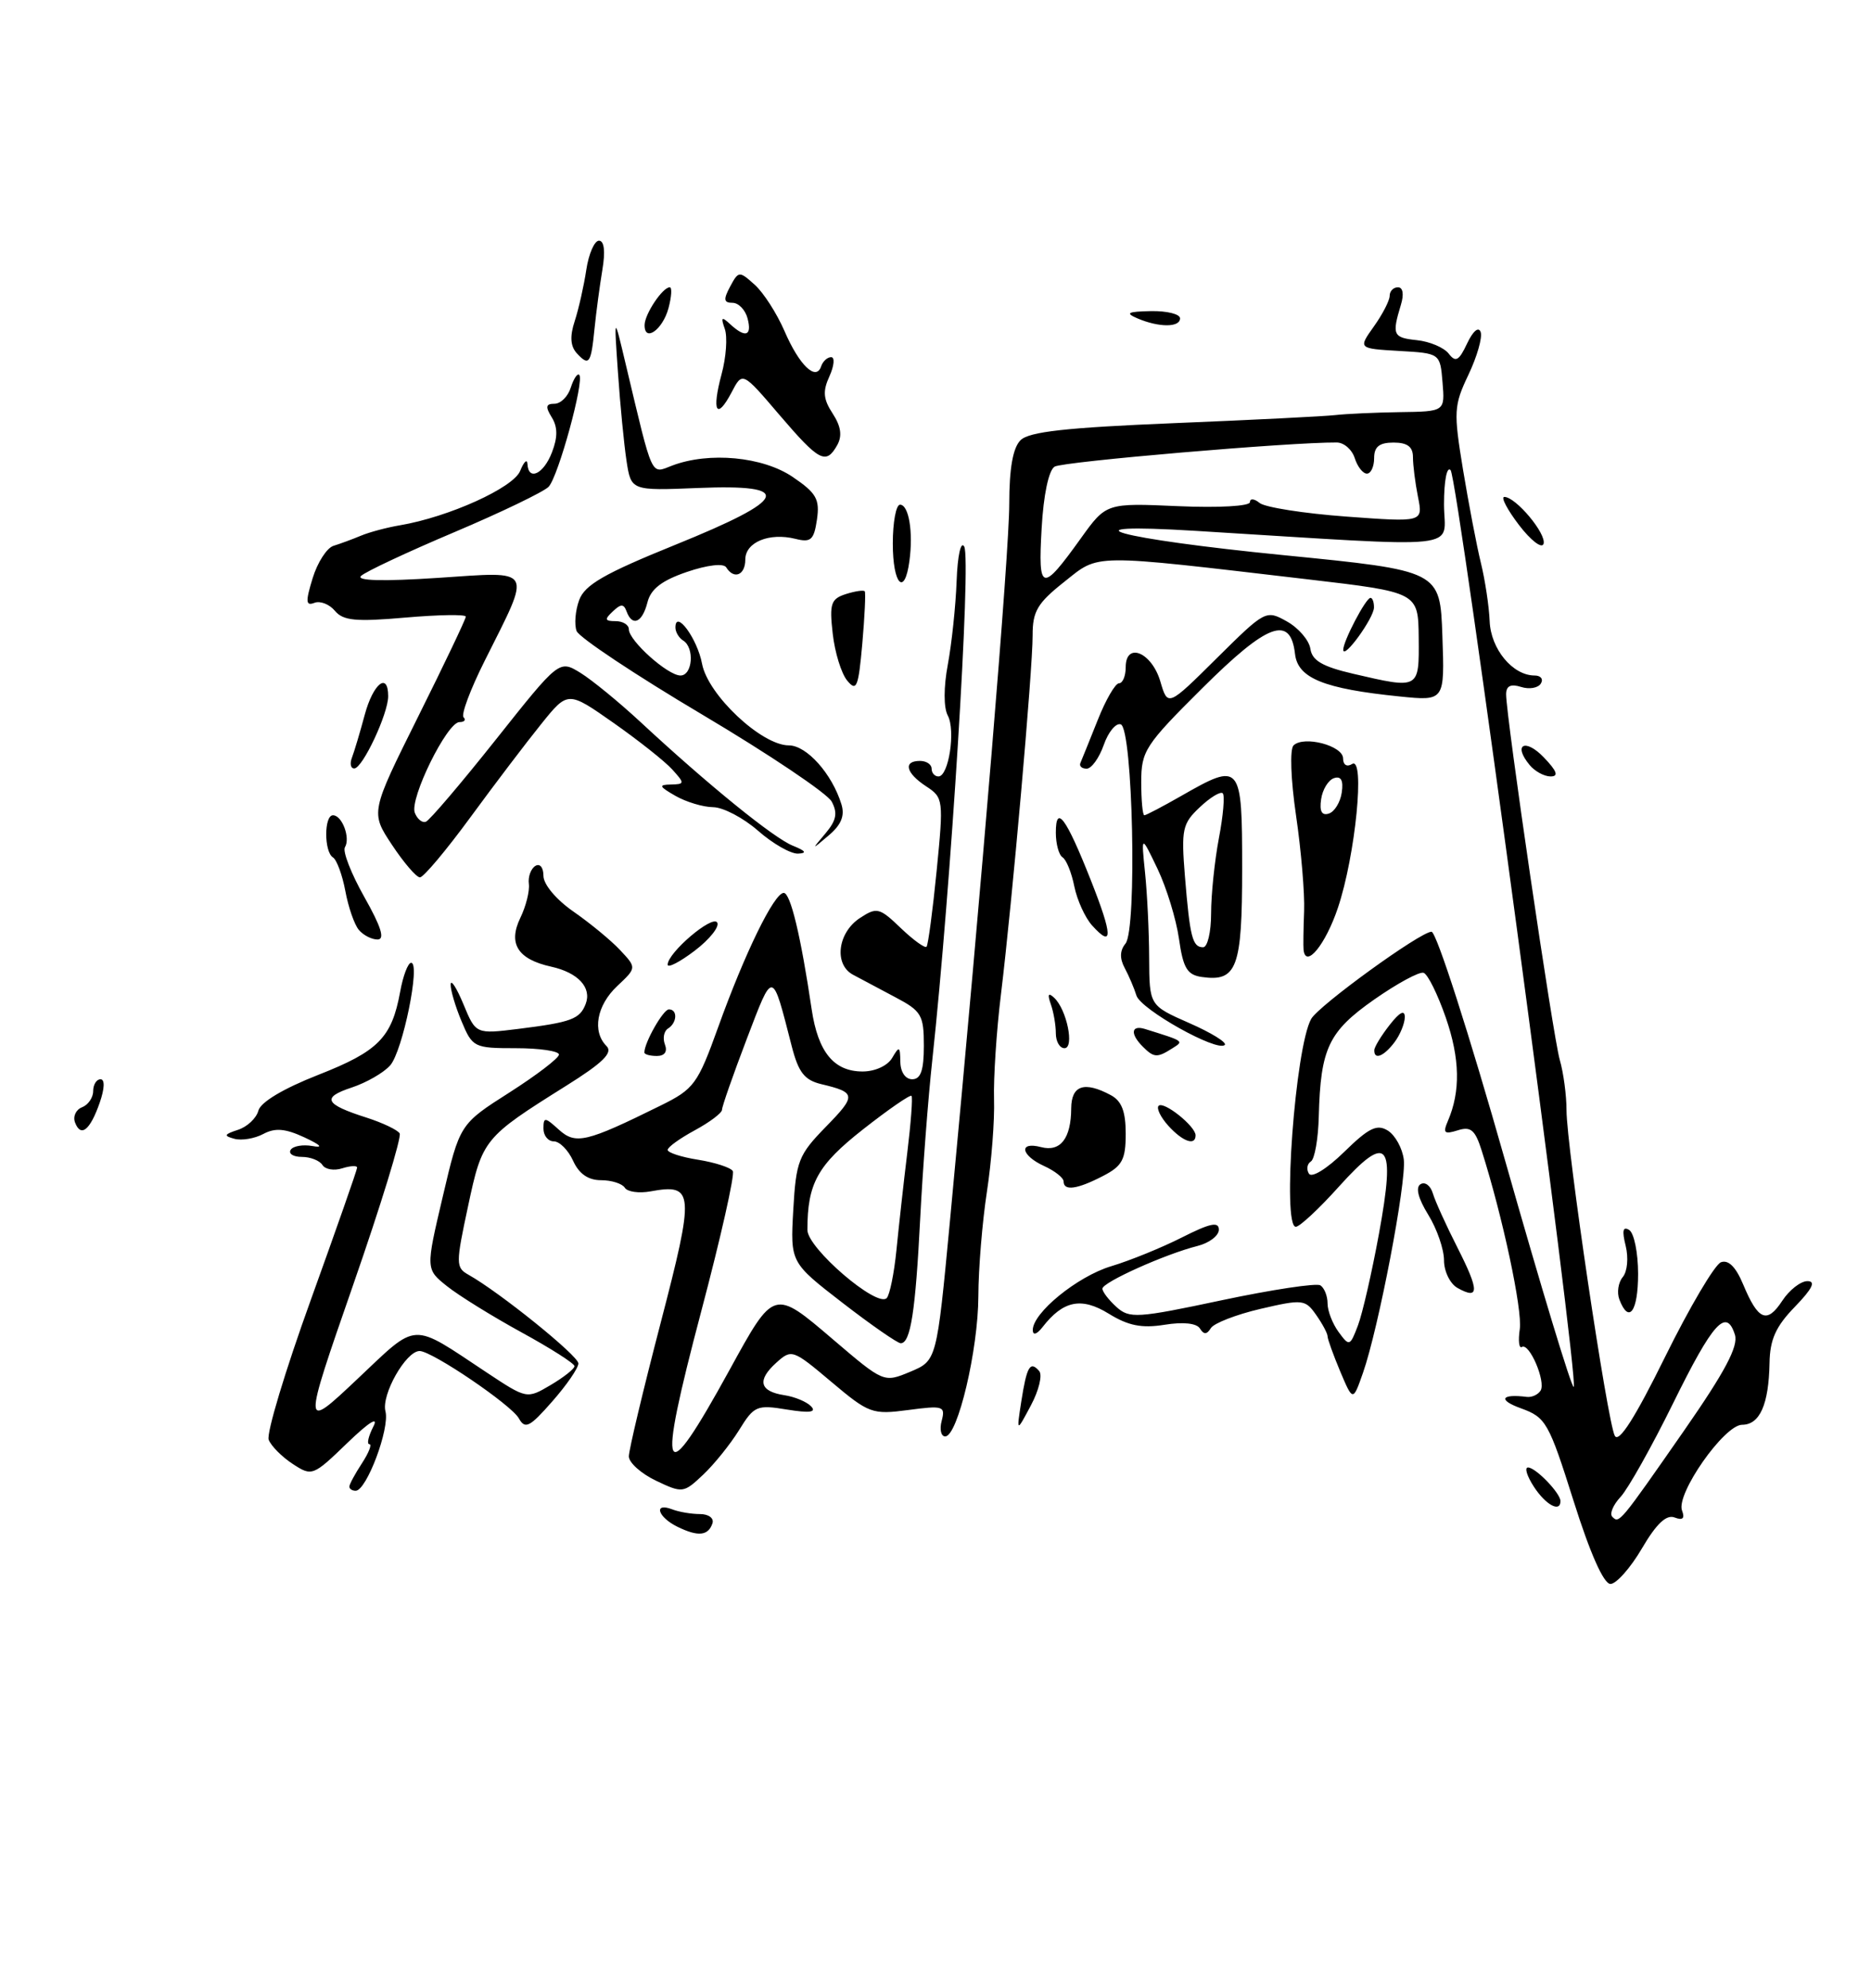 <?xml version="1.0" encoding="UTF-8" standalone="no"?>
<!DOCTYPE svg PUBLIC "-//W3C//DTD SVG 1.1//EN" "http://www.w3.org/Graphics/SVG/1.1/DTD/svg11.dtd" >
<svg xmlns="http://www.w3.org/2000/svg" xmlns:xlink="http://www.w3.org/1999/xlink" version="1.1" viewBox="0 0 241 256">
 <g >
 <path fill="currentColor"
d=" M 202.69 193.31 C 199.49 183.18 199.13 182.55 195.91 181.38 C 192.91 180.30 193.33 179.49 196.67 179.91 C 197.32 179.99 198.11 179.62 198.44 179.10 C 199.15 177.95 196.99 172.89 196.03 173.48 C 195.66 173.71 195.54 172.67 195.76 171.18 C 196.12 168.72 193.55 156.68 190.86 148.21 C 190.01 145.51 189.45 145.04 187.76 145.58 C 186.03 146.12 185.83 145.93 186.50 144.37 C 188.14 140.56 188.06 136.35 186.23 131.06 C 185.19 128.07 183.91 125.47 183.37 125.29 C 182.83 125.11 179.97 126.66 177.01 128.73 C 171.12 132.86 170.10 135.01 169.87 143.77 C 169.80 146.67 169.34 149.29 168.85 149.59 C 168.37 149.89 168.25 150.60 168.60 151.16 C 168.96 151.74 170.91 150.54 173.14 148.36 C 176.33 145.24 177.37 144.74 178.78 145.62 C 179.72 146.22 180.64 147.89 180.82 149.34 C 181.17 152.27 177.57 171.09 175.56 176.82 C 174.27 180.50 174.27 180.50 172.63 176.63 C 171.74 174.50 171.00 172.46 171.00 172.10 C 171.00 171.74 170.34 170.50 169.53 169.35 C 168.13 167.35 167.79 167.31 162.37 168.57 C 159.24 169.30 156.36 170.42 155.97 171.05 C 155.45 171.89 155.06 171.91 154.56 171.10 C 154.14 170.42 152.41 170.23 150.00 170.62 C 147.06 171.09 145.32 170.74 142.81 169.19 C 139.29 167.02 136.94 167.50 134.28 170.93 C 133.56 171.85 133.05 172.02 133.03 171.33 C 132.97 169.12 138.77 164.39 143.13 163.08 C 145.54 162.36 149.64 160.69 152.25 159.37 C 155.86 157.54 157.00 157.30 157.00 158.37 C 157.00 159.15 155.76 160.09 154.25 160.47 C 150.11 161.51 142.00 165.15 142.00 165.97 C 142.00 166.37 142.81 167.42 143.80 168.32 C 145.48 169.84 146.46 169.78 157.38 167.46 C 163.85 166.09 169.56 165.23 170.07 165.54 C 170.58 165.86 171.00 166.91 171.00 167.87 C 171.00 168.83 171.64 170.49 172.43 171.56 C 173.80 173.43 173.89 173.40 174.91 170.72 C 175.49 169.20 176.71 163.88 177.62 158.91 C 179.80 147.01 178.78 145.81 172.45 152.84 C 169.90 155.68 167.41 158.00 166.91 158.00 C 165.13 158.00 166.84 134.89 168.89 131.23 C 169.86 129.50 182.97 120.00 184.39 120.00 C 185.02 120.00 189.25 133.18 193.89 149.54 C 198.50 165.78 202.46 178.87 202.71 178.62 C 203.42 177.91 187.80 61.61 186.85 60.55 C 186.37 60.01 186.00 61.92 186.00 64.95 C 186.00 70.93 189.57 70.55 154.00 68.37 C 136.26 67.28 143.81 69.37 165.33 71.50 C 185.50 73.50 185.50 73.50 185.79 81.89 C 186.09 90.29 186.09 90.29 180.29 89.70 C 170.53 88.71 167.17 87.35 166.81 84.23 C 166.23 79.17 163.29 80.25 154.87 88.63 C 147.49 95.96 147.00 96.72 147.00 100.73 C 147.00 103.08 147.18 105.00 147.40 105.00 C 147.62 105.00 149.75 103.88 152.15 102.51 C 159.84 98.11 160.00 98.30 160.00 111.88 C 160.00 124.67 159.33 126.47 154.81 125.83 C 152.92 125.56 152.40 124.70 151.86 120.90 C 151.50 118.38 150.26 114.33 149.10 111.90 C 146.99 107.50 146.99 107.50 147.49 112.39 C 147.77 115.08 148.01 120.03 148.02 123.39 C 148.05 129.50 148.05 129.50 153.18 131.76 C 156.01 133.00 158.07 134.27 157.76 134.58 C 156.80 135.53 146.93 130.01 146.38 128.21 C 146.09 127.27 145.41 125.68 144.87 124.67 C 144.21 123.44 144.24 122.42 144.97 121.53 C 146.48 119.72 145.92 93.80 144.36 93.29 C 143.74 93.08 142.75 94.28 142.17 95.95 C 141.58 97.63 140.59 99.00 139.97 99.00 C 139.34 99.00 138.98 98.66 139.17 98.25 C 139.35 97.83 140.35 95.36 141.39 92.75 C 142.42 90.14 143.66 88.00 144.14 88.00 C 144.61 88.00 145.00 87.07 145.00 85.93 C 145.00 82.62 148.35 84.00 149.46 87.76 C 150.42 91.03 150.42 91.03 156.73 84.77 C 162.98 78.58 163.07 78.53 165.77 80.04 C 167.27 80.88 168.63 82.47 168.79 83.57 C 169.01 85.08 170.36 85.86 174.32 86.78 C 182.85 88.76 182.80 88.79 182.74 82.14 C 182.68 76.28 182.68 76.28 168.42 74.61 C 140.20 71.31 141.68 71.29 137.07 74.95 C 133.63 77.67 133.00 78.74 133.01 81.83 C 133.02 86.26 130.38 116.16 128.93 128.07 C 128.35 132.79 127.96 138.86 128.04 141.57 C 128.13 144.28 127.71 149.65 127.12 153.50 C 126.53 157.35 126.03 163.40 126.02 166.93 C 126.00 173.85 123.36 185.00 121.75 185.00 C 121.21 185.00 121.00 184.09 121.30 182.98 C 121.79 181.09 121.49 181.00 116.98 181.60 C 112.35 182.21 111.92 182.05 107.07 177.96 C 102.11 173.78 101.96 173.73 99.98 175.52 C 97.48 177.78 97.84 179.20 101.03 179.69 C 102.37 179.89 103.92 180.54 104.48 181.13 C 105.20 181.89 104.30 182.01 101.37 181.54 C 97.48 180.90 97.13 181.05 95.19 184.20 C 94.05 186.03 91.97 188.62 90.55 189.95 C 88.05 192.31 87.90 192.32 84.49 190.70 C 82.57 189.78 81.00 188.37 81.00 187.57 C 81.00 186.76 82.84 179.04 85.09 170.41 C 89.50 153.47 89.42 152.41 83.79 153.44 C 82.30 153.71 80.81 153.50 80.48 152.97 C 80.15 152.44 78.77 152.00 77.42 152.00 C 75.76 152.00 74.58 151.18 73.82 149.50 C 73.19 148.12 72.08 147.00 71.34 147.00 C 70.60 147.00 70.00 146.26 70.00 145.35 C 70.00 143.85 70.19 143.86 71.97 145.48 C 74.15 147.45 75.49 147.13 85.09 142.39 C 89.40 140.26 89.86 139.64 92.50 132.31 C 95.93 122.76 99.72 115.00 100.95 115.00 C 101.82 115.00 103.15 120.53 104.55 130.00 C 105.37 135.50 107.41 138.00 111.11 138.00 C 112.71 138.00 114.33 137.26 114.92 136.25 C 115.83 134.69 115.94 134.74 115.97 136.75 C 115.99 138.07 116.62 139.00 117.50 139.00 C 118.60 139.00 119.00 137.85 119.00 134.69 C 119.00 130.73 118.69 130.21 115.33 128.44 C 113.31 127.37 110.85 126.06 109.86 125.53 C 107.39 124.19 107.90 120.11 110.77 118.23 C 112.94 116.81 113.28 116.89 116.03 119.53 C 117.65 121.08 119.15 122.16 119.35 121.93 C 119.55 121.69 120.14 117.29 120.65 112.13 C 121.55 102.99 121.52 102.73 119.29 101.27 C 116.67 99.55 116.30 98.00 118.50 98.00 C 119.33 98.00 120.00 98.45 120.00 99.00 C 120.00 99.55 120.39 100.00 120.88 100.00 C 122.20 100.00 123.11 94.07 122.08 92.15 C 121.54 91.14 121.54 88.49 122.09 85.57 C 122.59 82.88 123.10 78.06 123.22 74.85 C 123.34 71.53 123.77 69.62 124.20 70.40 C 125.12 72.04 122.48 114.41 120.09 136.50 C 119.55 141.45 118.85 150.64 118.53 156.92 C 117.92 168.92 117.29 173.00 116.02 173.00 C 115.61 173.00 112.23 170.66 108.53 167.80 C 101.80 162.60 101.80 162.60 102.18 155.82 C 102.54 149.53 102.85 148.74 106.37 145.13 C 110.33 141.08 110.29 140.70 105.79 139.63 C 103.62 139.11 102.85 138.12 101.98 134.74 C 99.42 124.78 99.63 124.81 96.17 133.86 C 94.43 138.43 93.00 142.51 93.00 142.93 C 93.00 143.34 91.42 144.53 89.50 145.57 C 87.58 146.61 86.00 147.74 86.00 148.10 C 86.00 148.45 87.77 149.03 89.94 149.37 C 92.11 149.72 94.11 150.37 94.39 150.82 C 94.67 151.27 92.84 159.39 90.33 168.87 C 84.54 190.76 85.27 192.28 93.97 176.44 C 99.72 165.96 99.65 165.98 107.31 172.52 C 113.84 178.09 113.84 178.09 117.25 176.67 C 120.66 175.24 120.66 175.24 122.35 157.37 C 126.50 113.35 130.00 71.09 130.00 64.90 C 130.00 60.34 130.47 57.67 131.45 56.70 C 132.54 55.60 137.33 55.07 151.20 54.50 C 161.26 54.09 170.62 53.62 172.00 53.46 C 173.38 53.30 177.11 53.13 180.31 53.08 C 186.12 53.00 186.12 53.00 185.81 49.25 C 185.50 45.50 185.50 45.50 180.22 45.20 C 174.94 44.89 174.94 44.89 176.97 42.04 C 178.09 40.47 179.00 38.70 179.00 38.10 C 179.00 37.49 179.48 37.00 180.07 37.00 C 180.71 37.00 180.86 37.90 180.45 39.25 C 179.27 43.14 179.43 43.49 182.50 43.81 C 184.15 43.98 185.99 44.76 186.60 45.54 C 187.50 46.71 187.92 46.48 188.98 44.23 C 189.73 42.64 190.45 42.02 190.72 42.76 C 190.97 43.45 190.26 45.92 189.15 48.26 C 187.26 52.23 187.22 53.01 188.45 60.50 C 189.18 64.90 190.21 70.30 190.75 72.50 C 191.29 74.70 191.80 78.08 191.88 80.00 C 192.02 83.59 194.85 87.00 197.67 87.00 C 198.47 87.00 198.83 87.47 198.47 88.04 C 198.12 88.61 196.97 88.81 195.92 88.47 C 194.59 88.05 194.00 88.34 194.00 89.42 C 194.00 92.35 200.04 133.49 200.91 136.50 C 201.39 138.15 201.78 141.07 201.78 143.00 C 201.79 147.76 207.04 183.15 208.00 184.92 C 208.52 185.88 210.60 182.62 214.49 174.73 C 217.64 168.35 220.87 162.88 221.67 162.57 C 222.63 162.21 223.59 163.16 224.54 165.44 C 226.47 170.06 227.60 170.53 229.57 167.53 C 230.48 166.14 231.94 165.00 232.81 165.00 C 233.93 165.00 233.45 165.97 231.20 168.30 C 228.74 170.83 227.98 172.51 227.93 175.55 C 227.83 180.89 226.68 183.49 224.40 183.50 C 222.09 183.50 215.84 192.43 216.66 194.55 C 217.05 195.57 216.75 195.84 215.70 195.44 C 214.64 195.03 213.35 196.25 211.49 199.43 C 210.02 201.94 208.19 204.00 207.44 204.00 C 206.57 204.00 204.82 200.07 202.69 193.31 Z  M 216.95 184.21 C 222.21 176.64 223.94 173.38 223.47 171.90 C 222.36 168.40 220.64 170.31 215.50 180.75 C 212.75 186.33 209.71 191.75 208.75 192.78 C 207.78 193.82 207.30 194.97 207.68 195.35 C 208.57 196.24 208.58 196.24 216.95 184.21 Z  M 115.47 160.99 C 115.77 157.97 116.39 152.35 116.86 148.50 C 117.33 144.65 117.58 141.34 117.41 141.14 C 117.25 140.94 114.44 142.88 111.17 145.45 C 105.30 150.06 104.00 152.41 104.00 158.41 C 104.00 160.75 112.95 168.44 114.21 167.19 C 114.60 166.80 115.17 164.01 115.47 160.99 Z  M 156.00 117.64 C 156.00 115.24 156.45 110.89 157.00 107.97 C 157.56 105.06 157.78 102.45 157.50 102.17 C 157.22 101.89 155.89 102.69 154.55 103.96 C 152.30 106.07 152.14 106.79 152.63 112.88 C 153.27 120.71 153.60 122.00 154.97 122.00 C 155.54 122.00 156.00 120.04 156.00 117.64 Z  M 139.21 69.35 C 142.49 64.78 142.49 64.78 151.75 65.19 C 157.00 65.42 161.00 65.19 161.00 64.67 C 161.00 64.17 161.56 64.21 162.25 64.78 C 162.94 65.34 167.96 66.13 173.40 66.53 C 183.30 67.26 183.30 67.26 182.65 64.01 C 182.29 62.21 182.00 59.91 182.00 58.87 C 182.00 57.54 181.28 57.00 179.50 57.00 C 177.67 57.00 177.00 57.53 177.00 59.00 C 177.00 60.10 176.58 61.00 176.07 61.00 C 175.55 61.00 174.85 60.10 174.50 59.00 C 174.15 57.90 173.11 56.99 172.18 56.99 C 166.27 56.94 136.88 59.45 135.84 60.10 C 135.08 60.57 134.41 63.74 134.17 68.07 C 133.70 76.24 134.18 76.36 139.21 69.35 Z  M 87.25 196.63 C 84.71 195.38 84.14 193.46 86.58 194.39 C 87.45 194.73 89.06 195.00 90.17 195.00 C 91.27 195.00 91.99 195.53 91.77 196.19 C 91.23 197.81 89.91 197.94 87.25 196.63 Z  M 197.59 191.50 C 196.69 190.12 196.34 189.00 196.82 189.00 C 197.81 189.00 201.00 192.31 201.00 193.33 C 201.00 194.84 199.12 193.84 197.59 191.50 Z  M 45.00 191.46 C 45.00 191.17 45.73 189.82 46.62 188.46 C 47.50 187.11 47.94 186.00 47.58 186.00 C 47.22 186.00 47.45 184.99 48.08 183.75 C 48.81 182.35 47.54 183.14 44.73 185.85 C 40.31 190.12 40.18 190.16 37.70 188.54 C 36.31 187.63 34.92 186.23 34.61 185.43 C 34.30 184.63 36.74 176.53 40.03 167.43 C 43.31 158.33 46.00 150.66 46.00 150.38 C 46.00 150.09 45.14 150.14 44.08 150.47 C 43.03 150.81 41.88 150.61 41.53 150.04 C 41.17 149.47 39.98 149.00 38.88 149.00 C 37.78 149.00 37.13 148.59 37.44 148.09 C 37.75 147.60 39.01 147.38 40.25 147.60 C 41.69 147.87 41.32 147.47 39.22 146.49 C 36.74 145.34 35.44 145.23 33.91 146.05 C 32.80 146.64 31.13 146.92 30.20 146.67 C 28.78 146.29 28.85 146.10 30.66 145.51 C 31.84 145.13 33.02 144.02 33.28 143.05 C 33.56 141.95 36.50 140.20 40.98 138.44 C 48.73 135.40 50.46 133.65 51.54 127.75 C 51.91 125.69 52.55 124.00 52.96 124.00 C 54.19 124.00 51.87 135.38 50.26 137.21 C 49.44 138.15 47.20 139.44 45.29 140.07 C 41.38 141.36 41.81 142.22 47.24 143.95 C 49.29 144.61 51.20 145.52 51.48 145.97 C 51.76 146.42 49.06 155.23 45.47 165.54 C 38.96 184.28 38.96 184.28 46.02 177.62 C 53.94 170.15 52.80 170.21 62.68 176.76 C 67.86 180.19 67.86 180.19 70.93 178.38 C 72.62 177.38 74.00 176.29 74.00 175.95 C 74.00 175.61 70.93 173.65 67.18 171.60 C 63.42 169.54 59.11 166.87 57.59 165.66 C 54.83 163.46 54.83 163.46 57.03 154.12 C 59.22 144.78 59.22 144.78 65.61 140.71 C 69.12 138.47 72.00 136.27 72.00 135.82 C 72.00 135.37 69.50 135.00 66.45 135.00 C 61.06 135.00 60.86 134.90 59.45 131.53 C 58.65 129.62 58.02 127.49 58.05 126.78 C 58.08 126.08 58.82 127.23 59.70 129.35 C 61.29 133.19 61.29 133.19 66.80 132.51 C 73.60 131.66 74.69 131.25 75.44 129.30 C 76.25 127.19 74.45 125.26 71.00 124.50 C 66.69 123.55 65.42 121.54 67.02 118.22 C 67.75 116.72 68.24 114.75 68.12 113.84 C 68.00 112.92 68.38 111.89 68.95 111.53 C 69.54 111.16 70.00 111.72 70.00 112.80 C 70.00 113.91 71.65 115.87 73.87 117.41 C 75.99 118.88 78.70 121.11 79.87 122.36 C 82.01 124.64 82.01 124.64 79.51 126.99 C 76.85 129.49 76.25 132.85 78.13 134.73 C 78.98 135.58 77.65 136.89 72.88 139.87 C 62.31 146.50 62.13 146.71 60.29 155.35 C 58.70 162.76 58.70 163.25 60.33 164.17 C 64.32 166.40 74.50 174.61 74.50 175.60 C 74.50 176.19 72.99 178.39 71.13 180.50 C 68.22 183.82 67.64 184.11 66.83 182.67 C 65.86 180.93 55.64 174.00 54.05 174.00 C 52.29 174.00 49.09 179.64 49.65 181.77 C 50.23 183.97 47.21 192.00 45.81 192.00 C 45.36 192.00 45.00 191.76 45.00 191.46 Z  M 131.55 180.50 C 132.26 175.96 132.69 175.24 133.85 176.57 C 134.30 177.08 133.82 179.07 132.79 181.00 C 130.93 184.50 130.93 184.50 131.55 180.50 Z  M 208.59 167.37 C 208.25 166.48 208.44 165.17 209.03 164.47 C 209.62 163.75 209.78 161.99 209.40 160.45 C 208.91 158.50 209.04 157.91 209.85 158.41 C 210.48 158.80 211.00 161.34 211.00 164.06 C 211.00 168.92 209.81 170.56 208.59 167.37 Z  M 187.74 165.88 C 186.78 165.34 186.00 163.74 186.00 162.32 C 186.00 160.90 185.09 158.26 183.97 156.45 C 182.67 154.35 182.31 152.93 182.97 152.52 C 183.55 152.16 184.26 152.69 184.56 153.69 C 184.85 154.68 186.29 157.85 187.75 160.72 C 190.56 166.26 190.56 167.45 187.74 165.88 Z  M 137.00 152.16 C 137.00 151.70 135.88 150.81 134.50 150.18 C 131.47 148.80 131.17 146.97 134.10 147.74 C 136.59 148.39 137.96 146.63 137.98 142.75 C 138.00 139.78 139.67 139.22 143.07 141.04 C 144.48 141.79 145.00 143.14 145.00 146.01 C 145.00 149.36 144.56 150.18 142.05 151.47 C 138.75 153.18 137.00 153.42 137.00 152.16 Z  M 150.49 144.99 C 149.50 143.89 148.93 142.73 149.24 142.42 C 149.89 141.77 154.00 145.05 154.00 146.22 C 154.00 147.62 152.35 147.04 150.49 144.99 Z  M 9.67 144.58 C 9.37 143.80 9.77 142.92 10.56 142.61 C 11.35 142.31 12.00 141.37 12.00 140.53 C 12.00 139.69 12.43 139.00 12.95 139.00 C 13.52 139.00 13.48 140.18 12.85 142.00 C 11.61 145.56 10.42 146.53 9.67 144.58 Z  M 83.00 135.55 C 83.00 134.27 85.43 130.00 86.16 130.00 C 87.31 130.00 87.22 131.74 86.04 132.47 C 85.52 132.80 85.34 133.72 85.65 134.53 C 86.00 135.45 85.61 136.00 84.61 136.00 C 83.72 136.00 83.00 135.80 83.00 135.55 Z  M 147.20 134.80 C 145.54 133.14 145.70 131.97 147.50 132.53 C 152.62 134.13 152.52 134.06 150.97 135.04 C 149.05 136.26 148.63 136.23 147.20 134.80 Z  M 177.02 135.25 C 177.03 134.84 177.92 133.38 179.00 132.00 C 180.29 130.35 180.95 130.01 180.95 131.00 C 180.94 131.82 180.34 133.29 179.61 134.25 C 178.23 136.07 176.98 136.55 177.02 135.25 Z  M 136.00 133.08 C 136.00 132.03 135.71 130.34 135.35 129.33 C 134.90 128.05 135.03 127.80 135.78 128.50 C 137.41 130.01 138.43 135.00 137.11 135.00 C 136.50 135.00 136.00 134.14 136.00 133.08 Z  M 86.00 124.24 C 86.00 122.71 91.76 117.80 92.38 118.81 C 92.71 119.34 91.41 120.98 89.49 122.44 C 87.57 123.90 86.00 124.71 86.00 124.24 Z  M 167.91 122.33 C 167.86 121.88 167.89 119.63 167.98 117.35 C 168.07 115.07 167.60 109.52 166.94 105.03 C 166.26 100.36 166.12 96.49 166.62 96.00 C 167.96 94.71 173.00 96.04 173.00 97.68 C 173.00 98.51 173.49 98.82 174.16 98.40 C 175.86 97.35 174.60 110.18 172.33 116.93 C 170.74 121.67 168.18 124.79 167.91 122.33 Z  M 172.83 102.06 C 173.06 100.51 172.74 99.92 171.83 100.22 C 171.10 100.46 170.35 101.68 170.17 102.94 C 169.94 104.49 170.26 105.08 171.17 104.78 C 171.90 104.54 172.65 103.32 172.83 102.06 Z  M 46.21 119.75 C 45.64 119.06 44.86 116.81 44.48 114.74 C 44.09 112.67 43.37 110.73 42.89 110.43 C 41.73 109.71 41.73 105.00 42.89 105.00 C 44.07 105.00 45.16 107.93 44.43 109.12 C 44.11 109.64 45.23 112.52 46.93 115.53 C 49.10 119.37 49.61 121.00 48.63 121.00 C 47.87 121.00 46.78 120.44 46.21 119.75 Z  M 140.67 119.19 C 139.77 118.19 138.74 115.93 138.38 114.16 C 138.03 112.40 137.35 110.72 136.87 110.42 C 136.39 110.12 136.00 108.69 136.00 107.24 C 136.00 103.52 137.32 105.31 140.49 113.32 C 143.34 120.52 143.39 122.20 140.67 119.19 Z  M 50.49 108.81 C 47.72 104.63 47.72 104.63 53.86 92.30 C 57.24 85.52 60.00 79.73 60.00 79.42 C 60.00 79.11 56.50 79.17 52.21 79.54 C 45.82 80.10 44.20 79.94 43.14 78.67 C 42.43 77.82 41.24 77.35 40.50 77.64 C 39.38 78.07 39.34 77.50 40.27 74.47 C 40.89 72.44 42.10 70.57 42.95 70.30 C 43.80 70.04 45.40 69.45 46.50 68.99 C 47.60 68.53 49.86 67.93 51.53 67.65 C 57.79 66.59 66.13 62.82 67.00 60.65 C 67.48 59.47 67.90 59.06 67.94 59.75 C 68.05 62.00 70.03 61.06 71.10 58.25 C 71.85 56.31 71.84 54.99 71.07 53.75 C 70.23 52.39 70.30 52.00 71.42 52.00 C 72.22 52.00 73.16 51.07 73.52 49.92 C 73.89 48.78 74.37 48.04 74.61 48.28 C 75.31 48.98 71.91 61.41 70.66 62.70 C 70.02 63.35 64.55 65.99 58.50 68.55 C 52.45 71.11 47.05 73.64 46.50 74.18 C 45.85 74.80 49.34 74.89 56.36 74.43 C 68.92 73.60 68.53 72.92 62.42 85.13 C 60.59 88.78 59.37 92.04 59.71 92.38 C 60.05 92.72 59.82 93.00 59.18 93.00 C 57.59 93.00 52.73 102.87 53.43 104.68 C 53.75 105.50 54.39 106.02 54.86 105.83 C 55.34 105.65 59.40 100.88 63.88 95.24 C 72.03 84.98 72.03 84.98 74.77 86.66 C 76.27 87.59 79.75 90.44 82.50 92.99 C 91.20 101.07 99.65 107.93 102.12 108.92 C 103.79 109.59 103.99 109.89 102.78 109.94 C 101.84 109.97 99.53 108.65 97.65 107.00 C 95.77 105.35 93.17 103.98 91.87 103.96 C 90.57 103.95 88.38 103.29 87.00 102.50 C 84.89 101.29 84.80 101.07 86.40 101.04 C 88.21 101.00 88.22 100.90 86.59 99.10 C 85.64 98.05 82.23 95.35 79.01 93.09 C 73.15 88.98 73.15 88.98 69.72 93.24 C 67.83 95.58 63.72 100.99 60.60 105.25 C 57.48 109.51 54.55 113.00 54.09 113.00 C 53.64 113.00 52.02 111.12 50.49 108.81 Z  M 106.33 107.33 C 107.73 105.67 107.92 104.72 107.13 103.24 C 106.57 102.19 99.07 97.15 90.48 92.05 C 81.88 86.95 74.59 82.10 74.27 81.27 C 73.96 80.44 74.10 78.65 74.60 77.29 C 75.32 75.32 77.84 73.87 87.00 70.16 C 101.62 64.24 102.37 62.34 89.89 62.85 C 81.29 63.20 81.29 63.20 80.70 59.35 C 80.38 57.23 79.88 52.12 79.60 48.00 C 79.08 40.50 79.08 40.50 80.62 47.00 C 84.16 61.86 83.78 61.03 86.59 59.96 C 91.34 58.16 98.26 58.81 102.11 61.43 C 105.16 63.50 105.61 64.29 105.23 66.92 C 104.84 69.55 104.45 69.90 102.46 69.40 C 99.09 68.56 96.00 69.83 96.00 72.07 C 96.00 74.08 94.54 74.68 93.54 73.07 C 93.20 72.52 91.12 72.76 88.48 73.66 C 85.23 74.77 83.82 75.86 83.39 77.60 C 82.73 80.20 81.44 80.75 80.71 78.75 C 80.34 77.75 79.98 77.75 78.93 78.75 C 77.83 79.78 77.90 80.00 79.30 80.00 C 80.23 80.00 81.00 80.47 81.00 81.05 C 81.00 82.51 86.01 87.00 87.65 87.00 C 89.21 87.00 89.49 83.42 88.00 82.50 C 87.45 82.16 87.00 81.40 87.00 80.82 C 87.00 78.41 89.83 82.26 90.43 85.49 C 91.18 89.50 98.10 96.00 101.61 96.00 C 103.90 96.00 107.17 99.65 108.38 103.58 C 108.84 105.05 108.36 106.23 106.76 107.58 C 104.50 109.50 104.50 109.50 106.33 107.33 Z  M 197.03 98.53 C 194.84 95.89 196.44 95.03 198.85 97.54 C 200.56 99.32 200.80 100.00 199.73 100.00 C 198.91 100.00 197.70 99.34 197.03 98.53 Z  M 45.34 97.56 C 45.64 96.77 46.38 94.30 46.98 92.06 C 48.07 88.02 50.00 86.49 50.00 89.67 C 50.00 91.93 46.71 98.94 45.64 98.97 C 45.17 98.99 45.03 98.35 45.34 97.56 Z  M 109.13 87.66 C 108.37 86.75 107.53 84.02 107.26 81.60 C 106.82 77.74 107.03 77.13 108.96 76.51 C 110.16 76.13 111.26 75.97 111.39 76.16 C 111.52 76.35 111.38 79.39 111.07 82.91 C 110.57 88.53 110.33 89.12 109.13 87.66 Z  M 173.02 83.70 C 172.99 82.62 175.93 77.00 176.53 77.00 C 176.79 77.00 176.99 77.56 176.98 78.25 C 176.95 79.62 173.06 84.99 173.02 83.70 Z  M 115.00 70.00 C 115.00 67.25 115.42 65.00 115.93 65.00 C 117.06 65.00 117.65 68.51 117.14 72.25 C 116.52 76.89 115.00 75.30 115.00 70.00 Z  M 195.66 67.62 C 194.14 65.63 193.29 64.00 193.77 64.00 C 195.25 64.00 199.24 68.78 198.82 70.05 C 198.60 70.70 197.18 69.61 195.66 67.62 Z  M 100.39 53.43 C 95.63 47.85 95.63 47.85 94.24 50.52 C 92.31 54.19 91.65 53.01 92.94 48.21 C 93.54 46.01 93.72 43.38 93.36 42.36 C 92.82 40.84 92.95 40.73 94.05 41.75 C 96.02 43.57 96.89 43.28 96.29 41.00 C 96.00 39.90 95.13 39.00 94.35 39.00 C 93.22 39.00 93.16 38.57 94.04 36.92 C 95.13 34.89 95.22 34.88 97.21 36.67 C 98.34 37.68 100.06 40.36 101.05 42.64 C 102.95 47.05 105.12 49.13 105.77 47.18 C 105.99 46.53 106.57 46.00 107.06 46.00 C 107.55 46.00 107.45 47.11 106.84 48.46 C 105.95 50.40 106.04 51.41 107.26 53.27 C 108.32 54.90 108.50 56.13 107.85 57.31 C 106.40 59.90 105.54 59.45 100.39 53.43 Z  M 74.30 45.50 C 73.47 44.59 73.38 43.32 74.03 41.35 C 74.54 39.78 75.21 36.81 75.52 34.75 C 75.83 32.69 76.57 31.00 77.15 31.00 C 77.83 31.00 77.99 32.37 77.59 34.75 C 77.25 36.81 76.79 40.22 76.58 42.32 C 76.13 46.85 75.88 47.21 74.30 45.50 Z  M 83.03 41.83 C 83.07 40.41 85.35 37.00 86.27 37.00 C 86.58 37.00 86.50 38.21 86.11 39.68 C 85.36 42.49 82.98 44.15 83.03 41.83 Z  M 146.50 41.00 C 144.90 40.31 145.24 40.13 148.25 40.07 C 150.31 40.03 152.00 40.45 152.00 41.00 C 152.00 42.19 149.28 42.19 146.50 41.00 Z "/>
</g>
</svg>